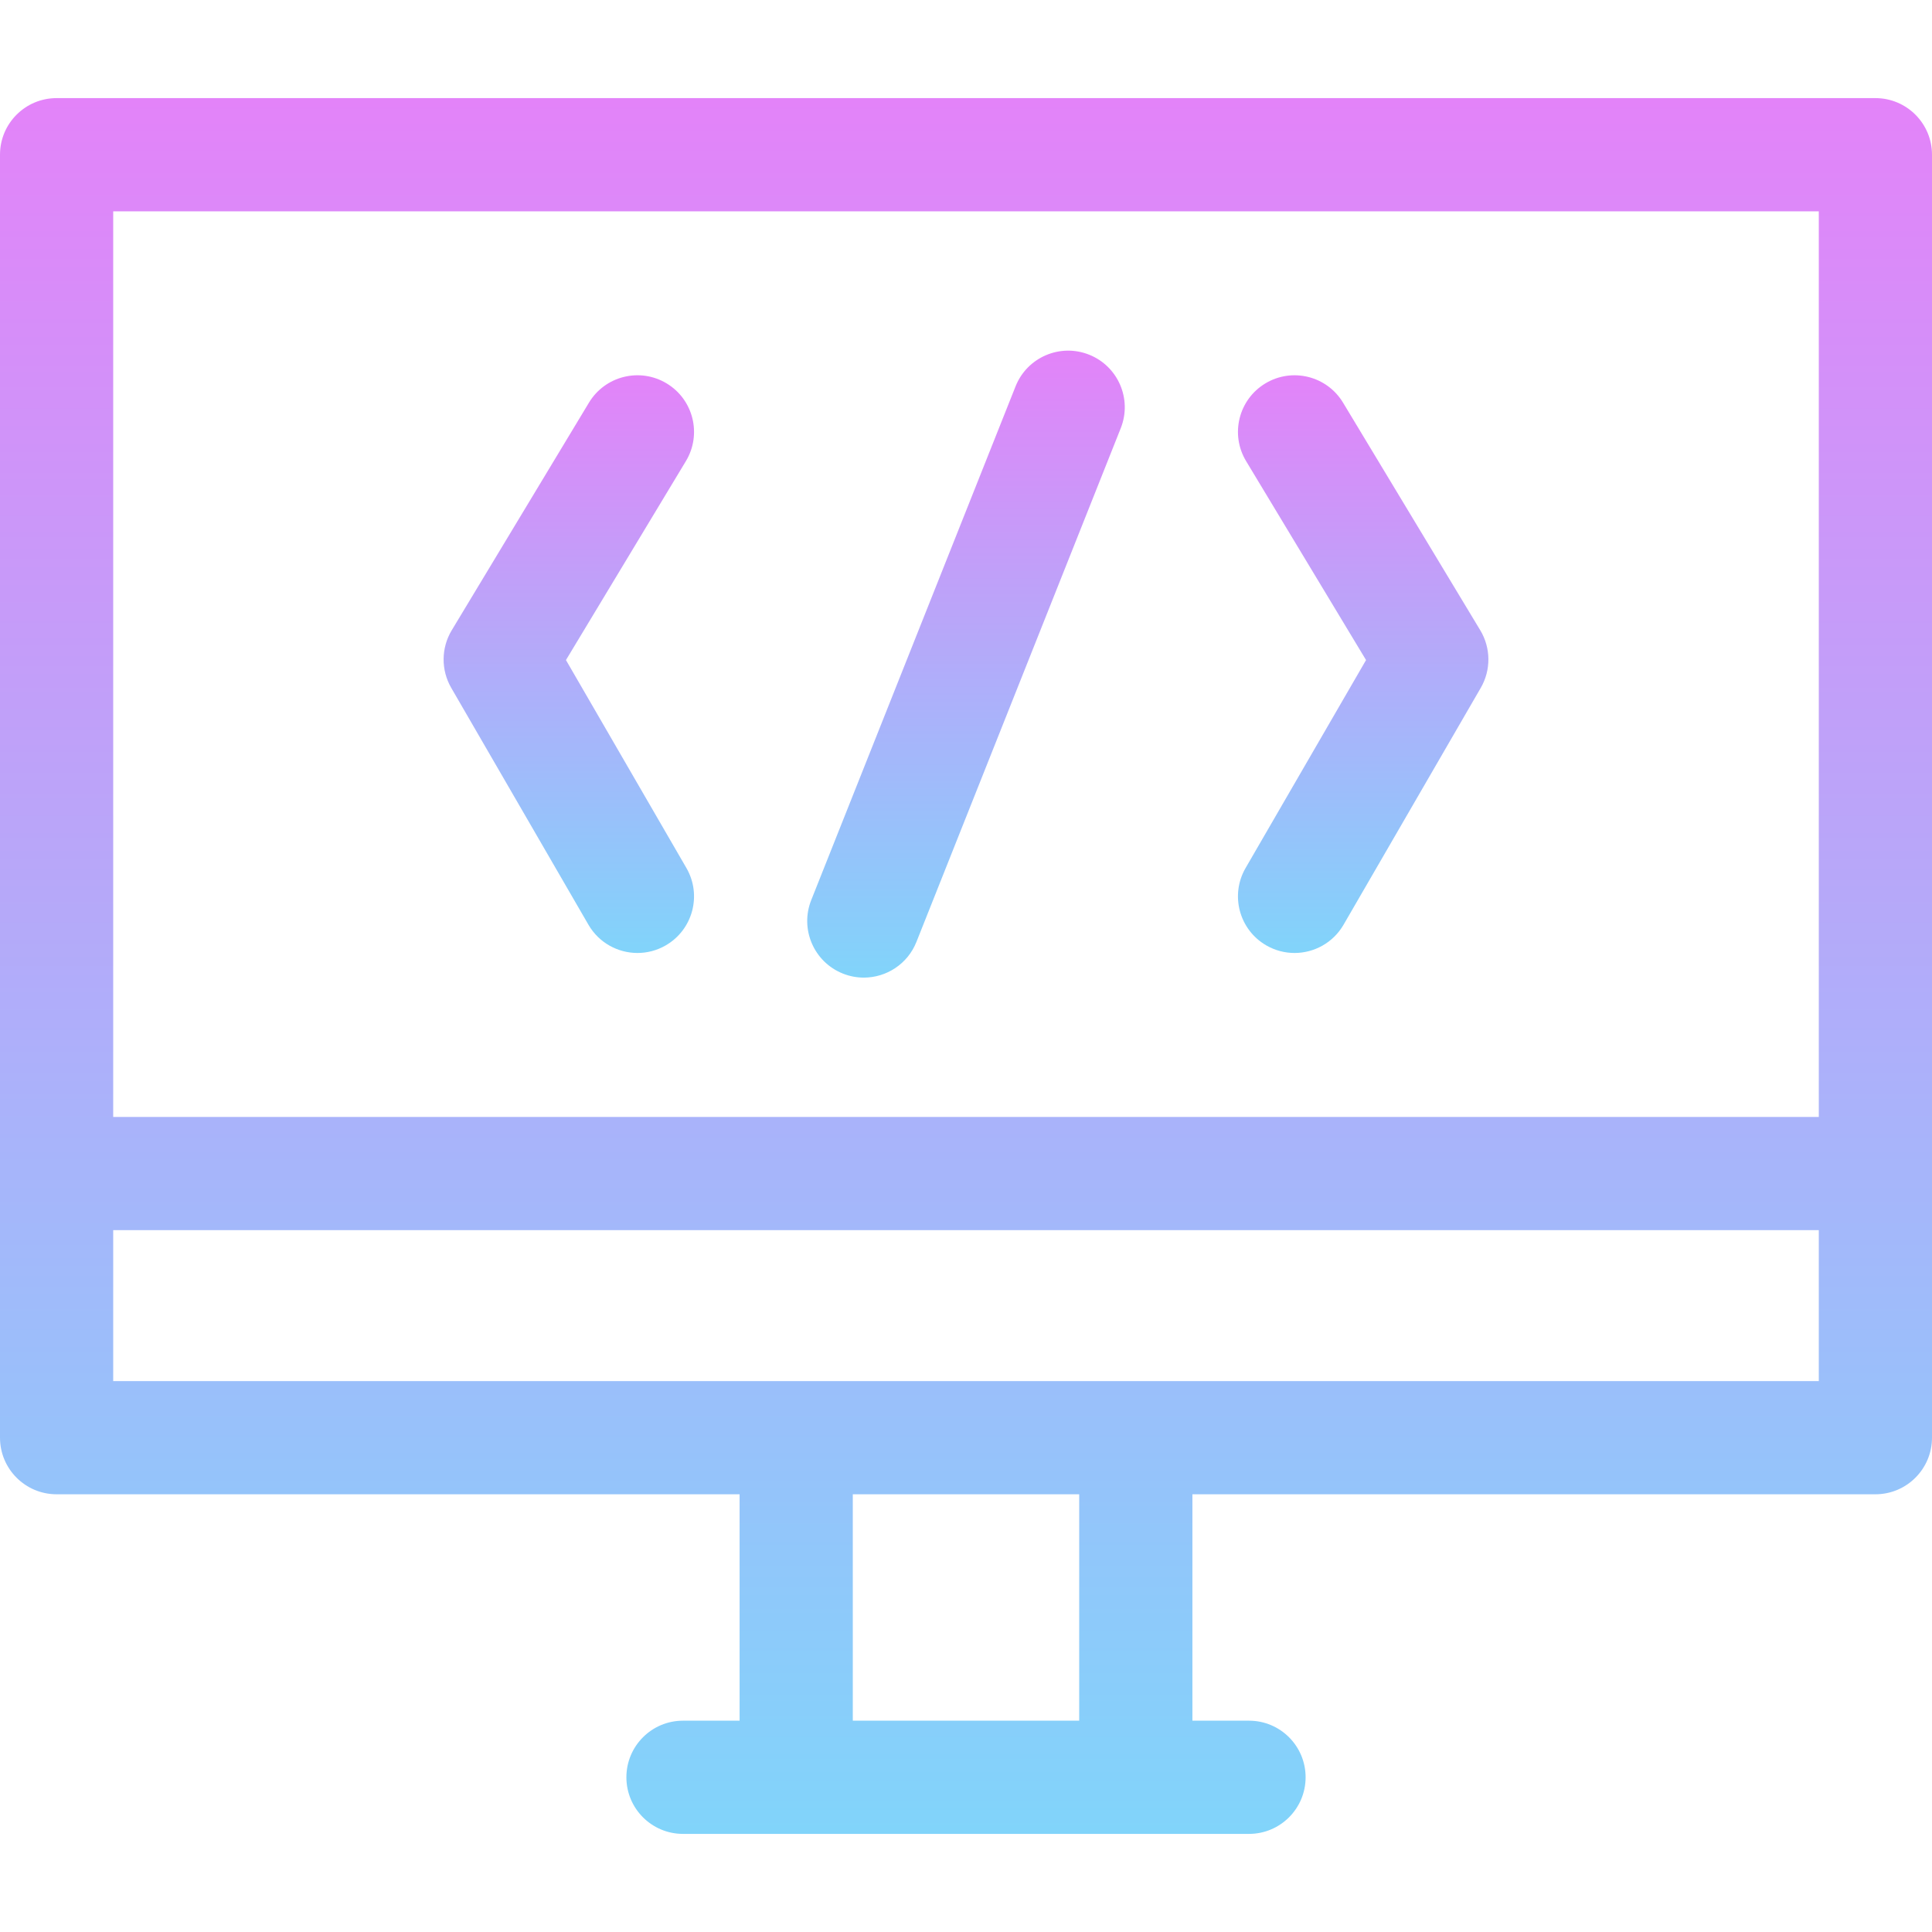 <svg width="512" height="512" viewBox="0 0 512 512" fill="none" xmlns="http://www.w3.org/2000/svg">
<path d="M497 26H15C6.716 26 0 32.716 0 41V381C0 389.284 6.716 396 15 396H196V456H181C172.716 456 166 462.716 166 471C166 479.284 172.716 486 181 486H331C339.284 486 346 479.284 346 471C346 462.716 339.284 456 331 456H316V396H497C505.284 396 512 389.284 512 381V41C512 32.716 505.284 26 497 26ZM482 56V296H30V56H482ZM286 456H226V396H286V456ZM30 366V326H482V366H30Z" fill="url(#paint0_linear)"/>
<path d="M223.381 258.012C225.199 258.736 227.075 259.078 228.92 259.078C234.884 259.078 240.524 255.497 242.862 249.618L297.012 113.471C300.074 105.774 296.315 97.051 288.617 93.99C280.919 90.927 272.197 94.687 269.136 102.385L214.986 238.533C211.925 246.229 215.684 254.95 223.381 258.012V258.012Z" fill="url(#paint1_linear)"/>
<path d="M335.557 250.526C337.924 251.898 340.51 252.549 343.061 252.549C348.238 252.549 353.274 249.866 356.055 245.065L392.418 182.288C395.159 177.556 395.108 171.708 392.285 167.025L355.922 106.71C351.645 99.615 342.427 97.332 335.331 101.608C328.236 105.885 325.952 115.104 330.229 122.199L362.015 174.923L330.096 230.029C325.943 237.196 328.388 246.374 335.557 250.526V250.526Z" fill="url(#paint2_linear)"/>
<path d="M155.945 245.065C158.727 249.867 163.762 252.549 168.939 252.549C171.49 252.549 174.077 251.898 176.443 250.526C183.611 246.374 186.056 237.196 181.904 230.028L149.985 174.922L181.771 122.198C186.048 115.103 183.764 105.885 176.669 101.607C169.573 97.329 160.355 99.614 156.078 106.709L119.715 167.024C116.892 171.707 116.841 177.555 119.582 182.287L155.945 245.065Z" fill="url(#paint3_linear)"/>
<defs>
<linearGradient id="paint0_linear" x1="256" y1="26" x2="256" y2="486" gradientUnits="userSpaceOnUse">
<stop stop-color="#E383F9"/>
<stop offset="1" stop-color="#81D4FA"/>
</linearGradient>
<linearGradient id="paint1_linear" x1="255.999" y1="92.924" x2="255.999" y2="259.078" gradientUnits="userSpaceOnUse">
<stop stop-color="#E383F9"/>
<stop offset="1" stop-color="#81D4FA"/>
</linearGradient>
<linearGradient id="paint2_linear" x1="361.256" y1="99.453" x2="361.256" y2="252.549" gradientUnits="userSpaceOnUse">
<stop stop-color="#E383F9"/>
<stop offset="1" stop-color="#81D4FA"/>
</linearGradient>
<linearGradient id="paint3_linear" x1="150.744" y1="99.451" x2="150.744" y2="252.549" gradientUnits="userSpaceOnUse">
<stop stop-color="#E383F9"/>
<stop offset="1" stop-color="#81D4FA"/>
</linearGradient>
</defs>
</svg>
